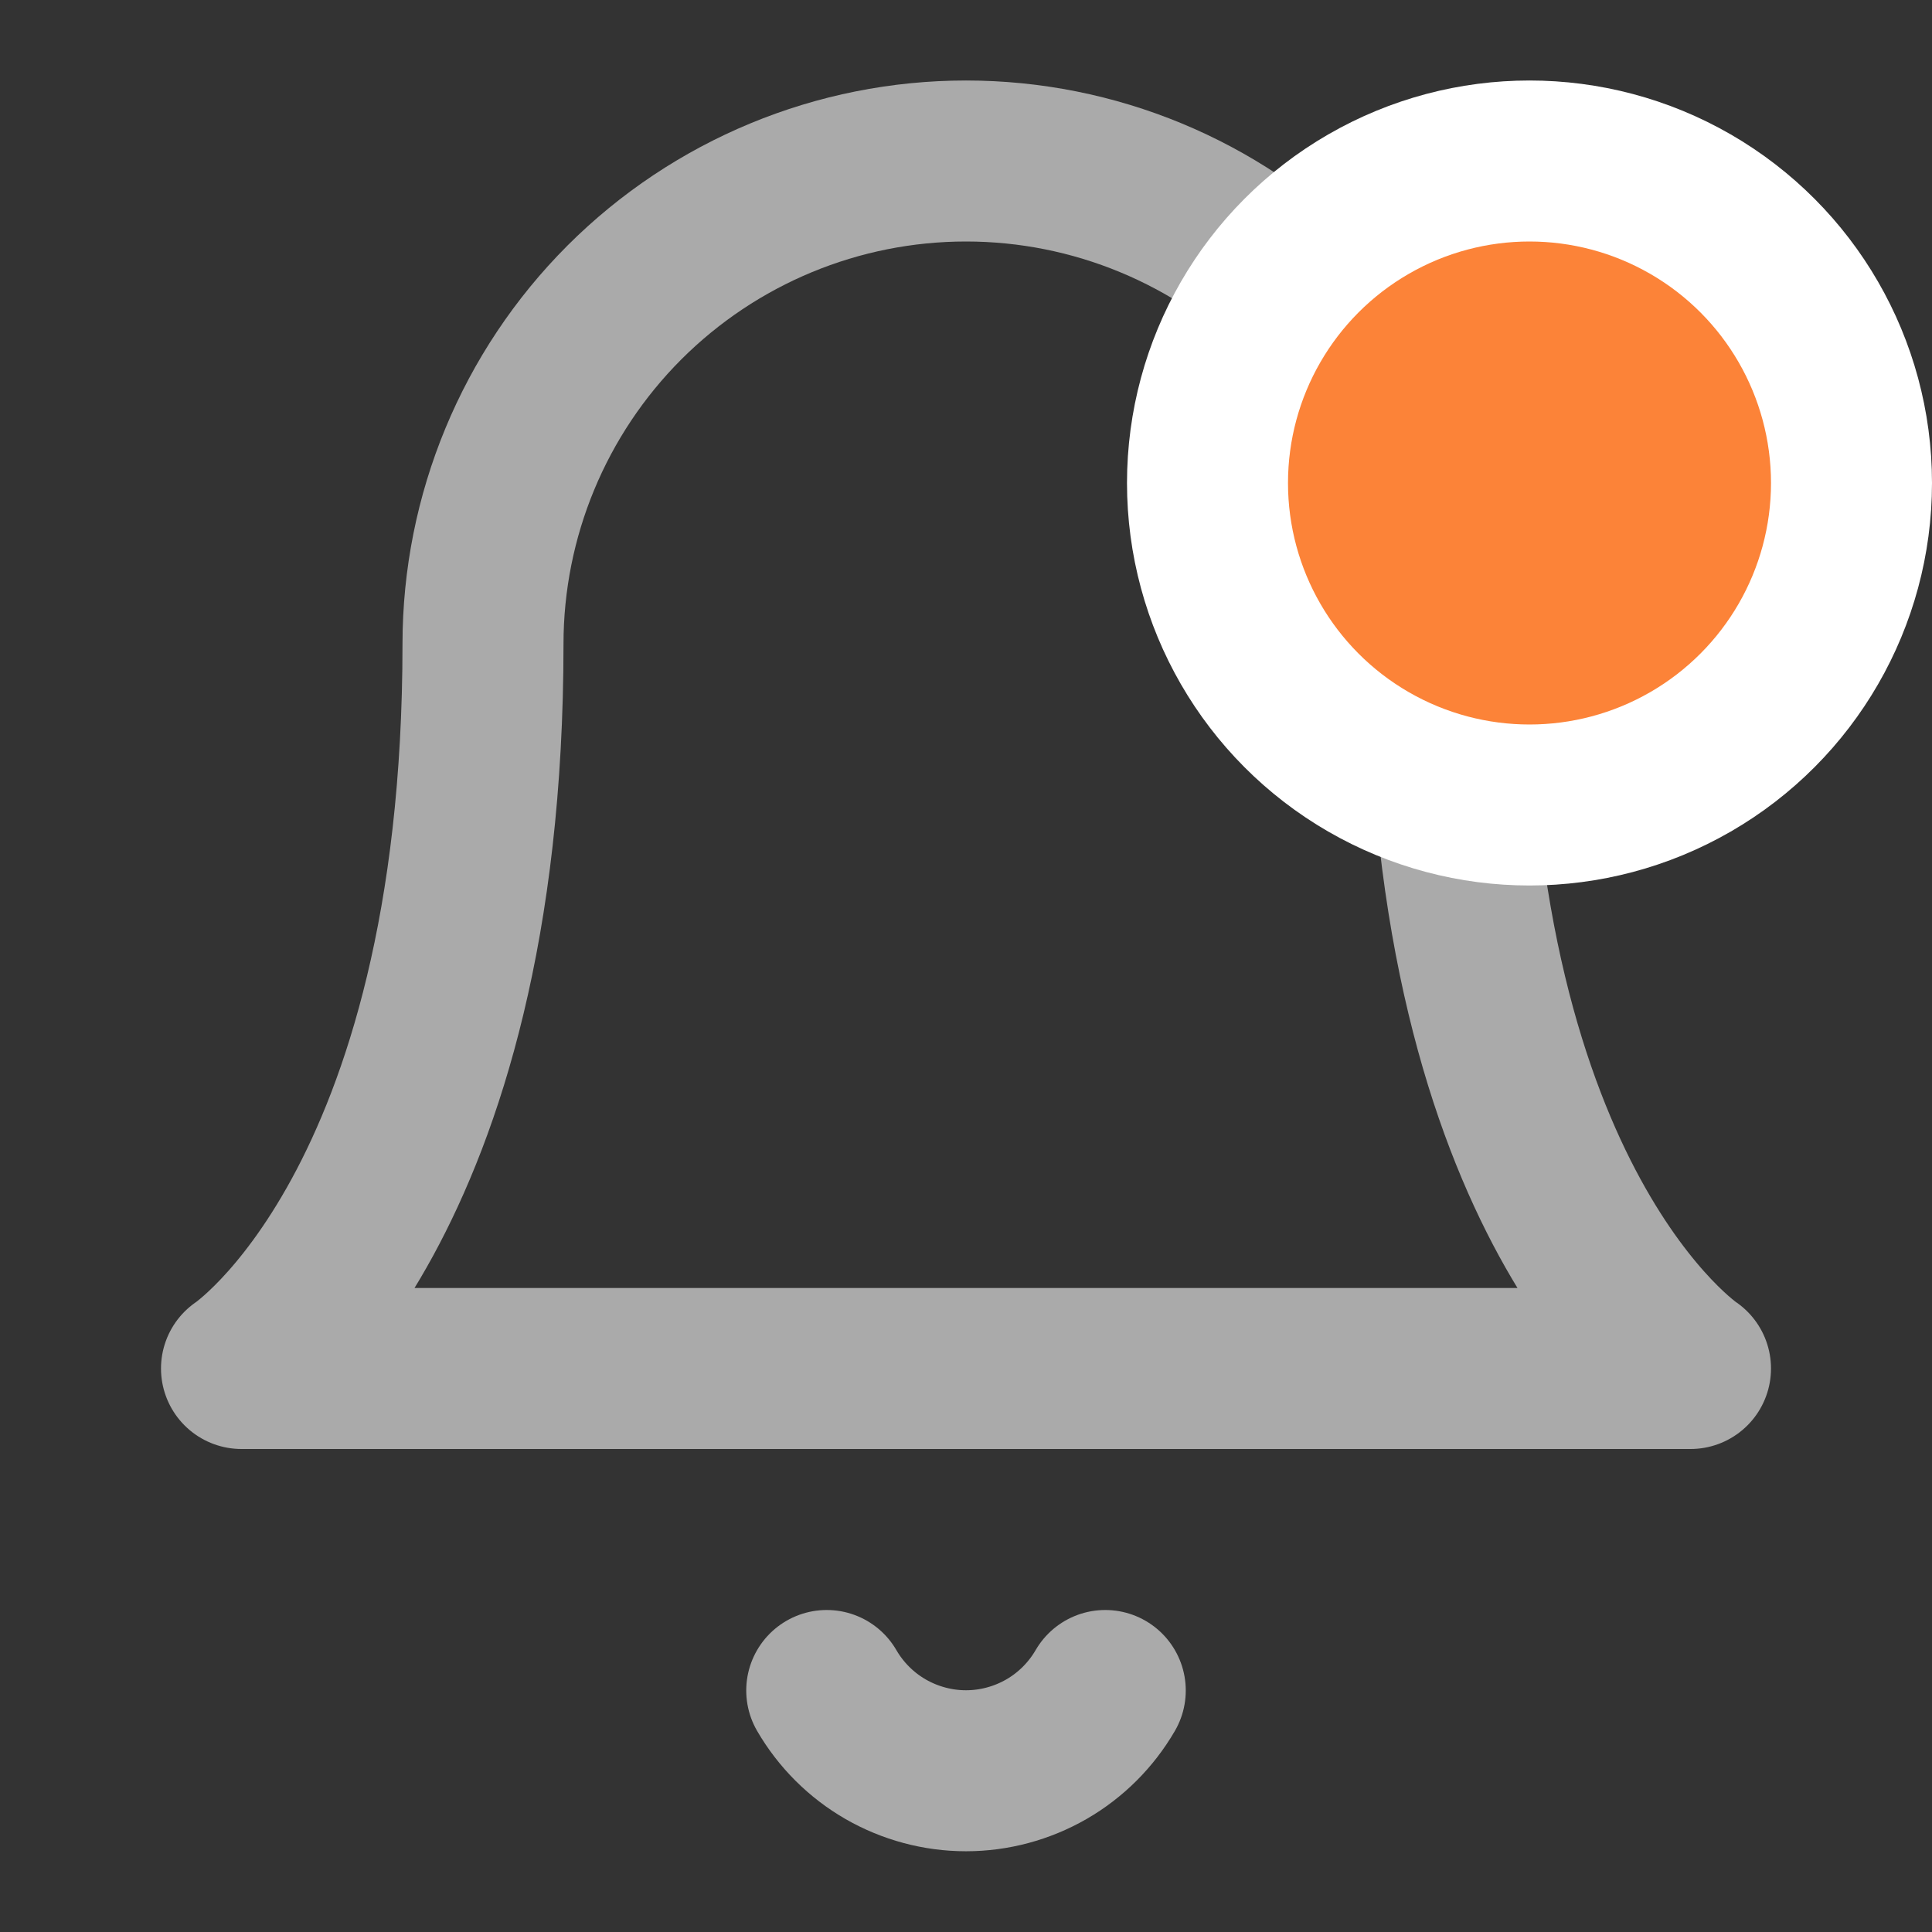 <svg width="24" height="24" viewBox="0 0 24 24" fill="none" xmlns="http://www.w3.org/2000/svg">
<rect x="0" y="0" width="24" height="24" fill="#333333" stroke="none"/>
<path d="M18 8C18 6.409 17.368 4.883 16.243 3.757C15.117 2.632 13.591 2 12 2C10.409 2 8.883 2.632 7.757 3.757C6.632 4.883 6 6.409 6 8C6 15 3 17 3 17H21C21 17 18 15 18 8Z" stroke="#AAAAAA" stroke-width="2" stroke-linecap="round" stroke-linejoin="round"/>
<path d="M13.73 21C13.554 21.303 13.302 21.555 12.998 21.73C12.695 21.904 12.35 21.997 12 21.997C11.65 21.997 11.305 21.904 11.002 21.73C10.698 21.555 10.446 21.303 10.27 21" stroke="#AAAAAA" stroke-width="2" stroke-linecap="round" stroke-linejoin="round"/>
<circle cx="19" cy="6" r="4" fill="#FC8338" stroke="white" stroke-width="2"/>
</svg>
